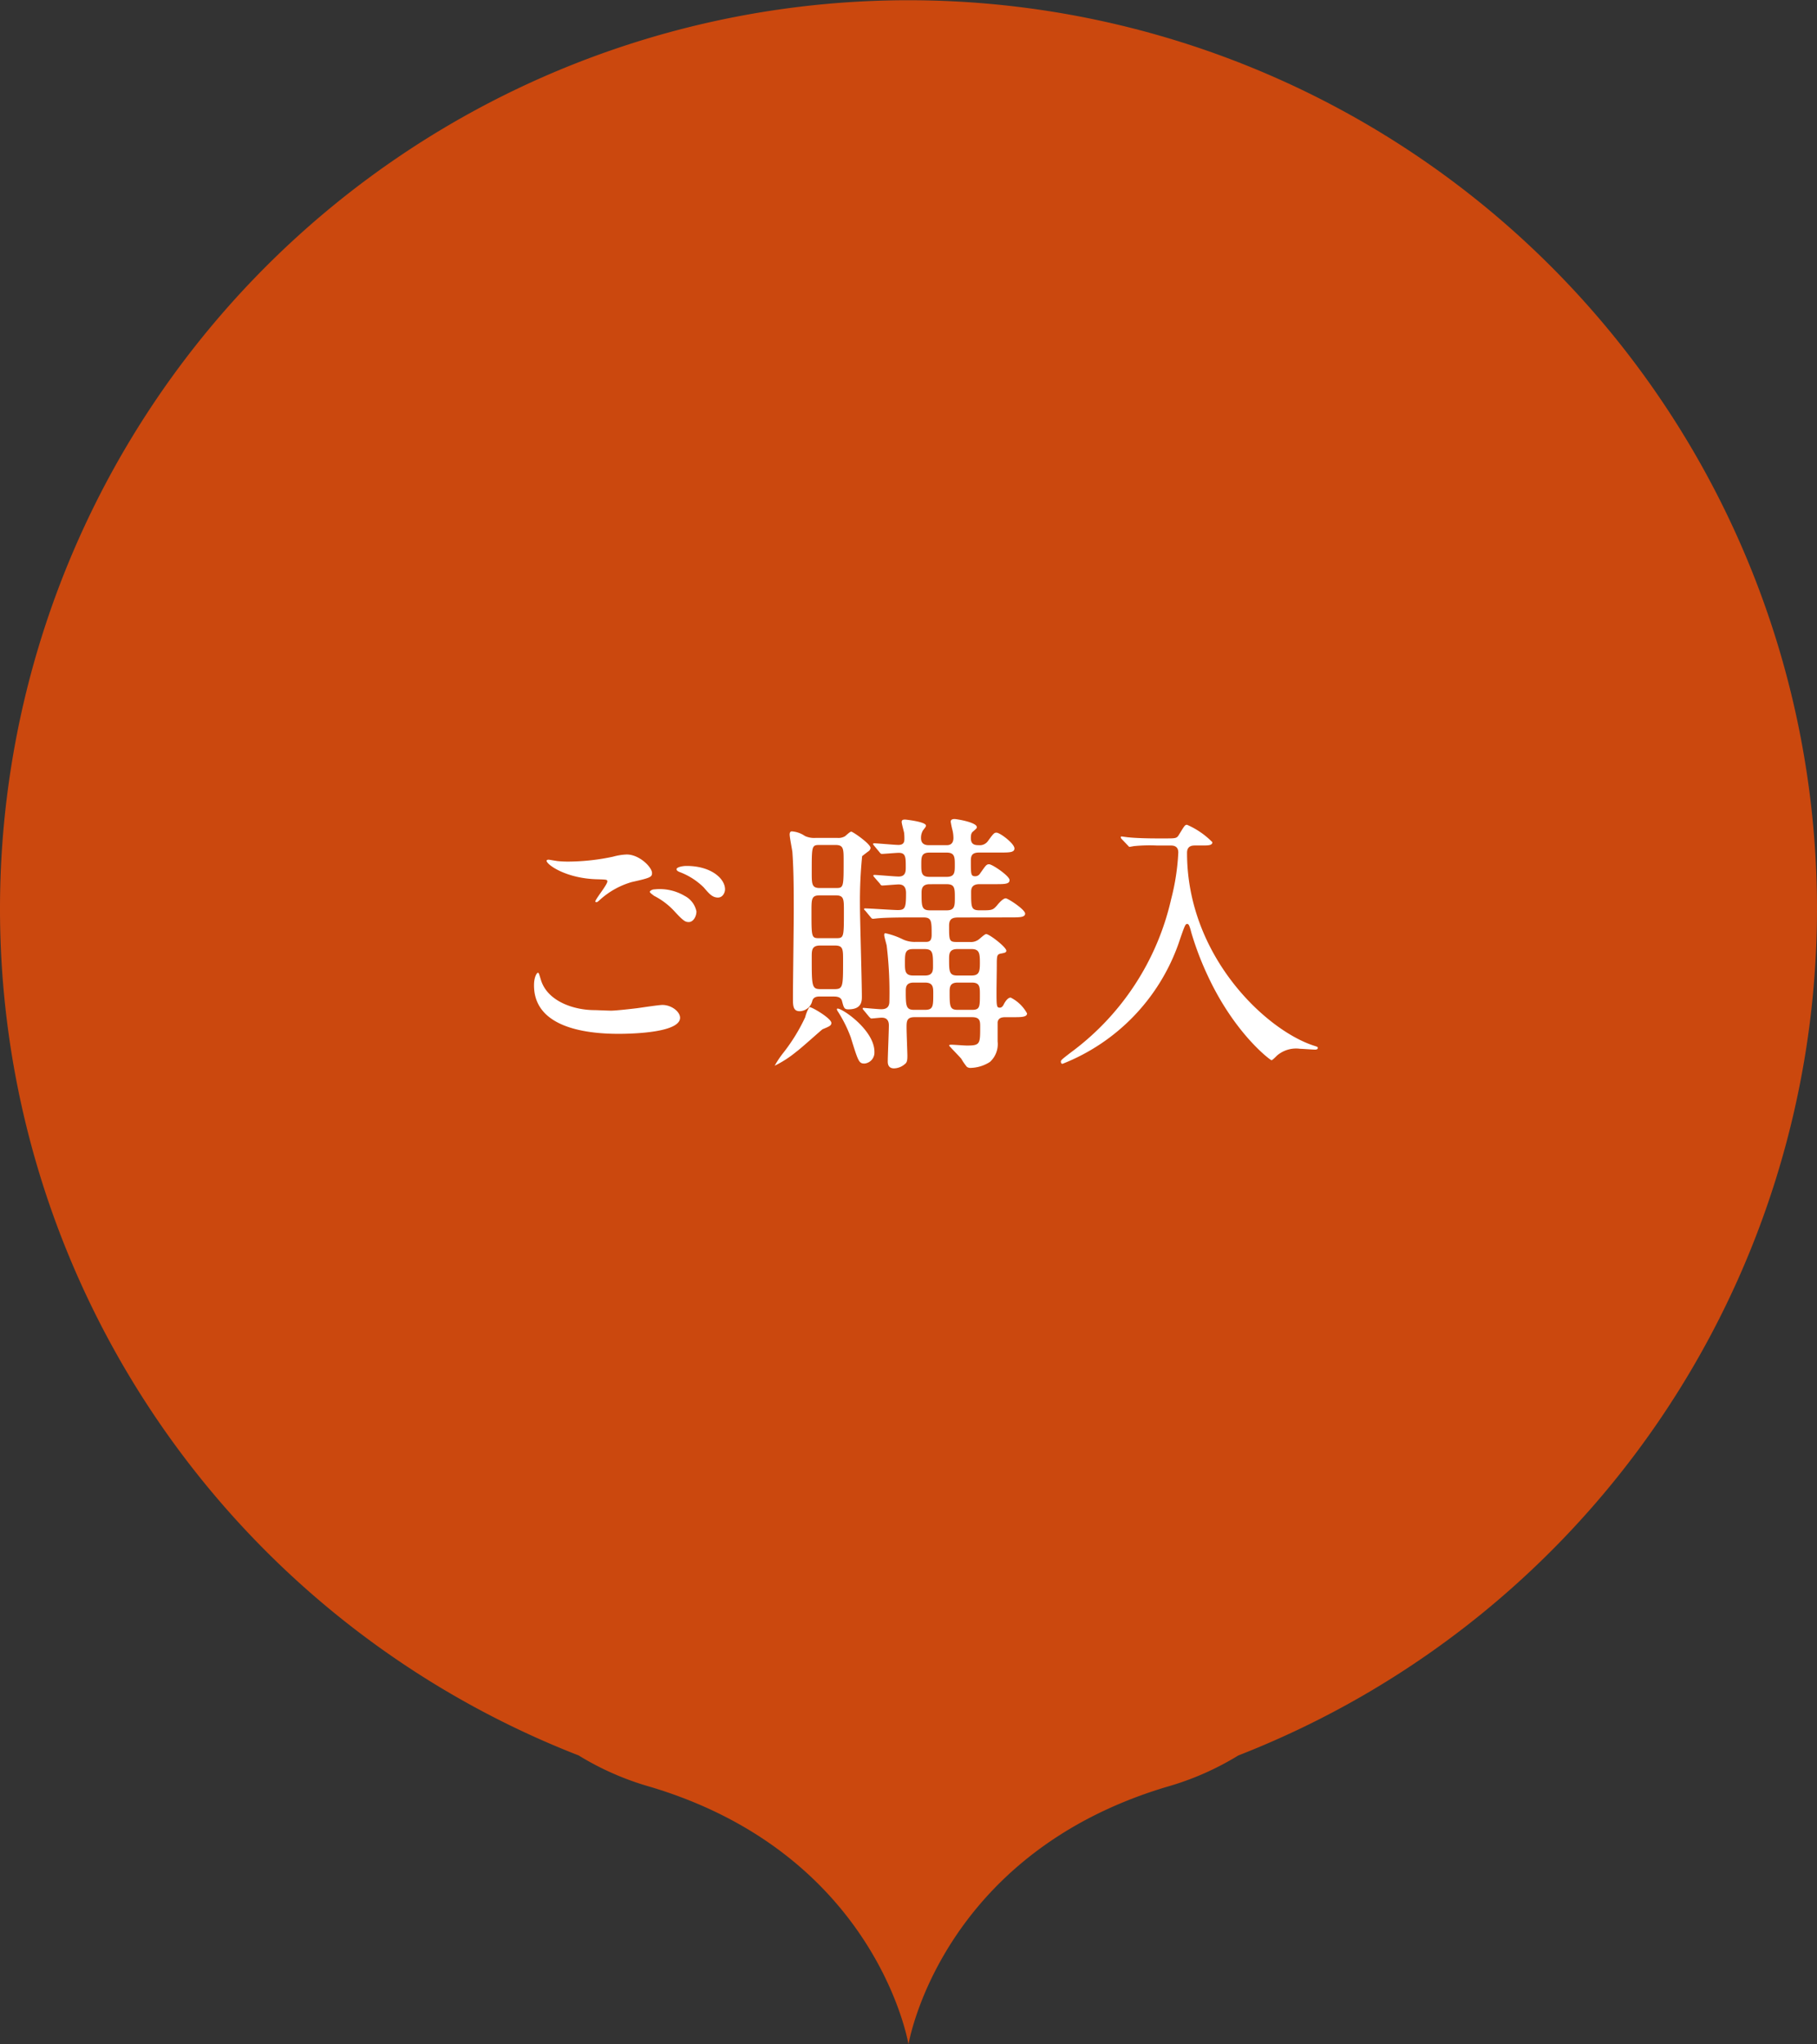 <svg id="レイヤー_1" data-name="レイヤー 1" xmlns="http://www.w3.org/2000/svg" viewBox="0 0 240 270"><rect x="0" y="0" width="240" height="270" fill="#333333" stroke="none"/><defs><style>.cls-1{fill:#cb480e;fill-rule:evenodd;}.cls-2{fill:#fff;}</style></defs><path class="cls-1" d="M240,120A120,120,0,1,0,76.432,231.842,37.713,37.713,0,0,0,85.925,236C115.892,244.976,120,270,120,270s4.108-25.024,34.075-34a37.738,37.738,0,0,0,9.494-4.158A120.04,120.04,0,0,0,240,120Z"/><path class="cls-2" d="M80.722,133.479c.468,0,1.907-.144,3.419-.324.54-.072,2.88-.431,3.348-.431,1.224,0,2.339.9,2.339,1.691,0,1.943-6.119,2.124-8.134,2.124-4.824,0-11.159-1.044-11.159-6.407,0-1.153.4-1.657.5-1.657.144,0,.144.073.4.9.828,2.844,4.319,4.031,7.091,4.031C78.742,133.407,80.362,133.479,80.722,133.479ZM75.178,113.79a28.9,28.9,0,0,0,5.8-.649,7.732,7.732,0,0,1,1.8-.288c1.691,0,3.347,1.693,3.347,2.449,0,.54-.252.647-2.664,1.187a10.625,10.625,0,0,0-4.247,2.376c-.288.252-.324.288-.468.288a.115.115,0,0,1-.108-.108c0-.288,1.584-2.2,1.584-2.628,0-.252-.108-.252-1.224-.288-4.211-.072-6.8-1.944-6.8-2.447,0-.109.179-.144.252-.144.108,0,.216.035,1.152.18A13.651,13.651,0,0,0,75.178,113.79Zm15.263,4.535a2.964,2.964,0,0,1,1.548,2.052c0,.683-.433,1.4-1.008,1.4-.468,0-.72-.143-1.945-1.475a9.463,9.463,0,0,0-2.627-1.98c-.18-.144-.576-.4-.576-.54,0-.108.288-.324.612-.324A6.479,6.479,0,0,1,90.441,118.325Zm5.327-.864c0,.4-.288,1.08-.936,1.08-.756,0-1.188-.54-1.872-1.332a9.054,9.054,0,0,0-3.132-2.016c-.395-.143-.467-.288-.467-.395,0-.252.719-.433,1.332-.433C93.9,114.365,95.768,116.021,95.768,117.461Z"/><path class="cls-2" d="M109.811,135.1c0,.36-.288.468-1.152.828-.144.072-2.879,2.555-3.492,2.987a14.43,14.43,0,0,1-2.842,1.836,12.6,12.6,0,0,1,1.187-1.764,24,24,0,0,0,2.844-4.643,4.834,4.834,0,0,1,.54-1.331C107.112,132.9,109.811,134.487,109.811,135.1Zm-1.512-3.492c-.432,0-.863.073-1.008.576a1.762,1.762,0,0,1-1.655,1.368c-.9,0-.9-.756-.9-1.764,0-1.655.108-9.79.108-11.626,0-3.492-.036-5.579-.181-7.631-.035-.324-.359-1.944-.359-2.3,0-.108,0-.432.288-.432a3.477,3.477,0,0,1,1.728.612,2.909,2.909,0,0,0,1.439.252H110.6a1.717,1.717,0,0,0,1.008-.216c.108-.072.648-.612.828-.612.216,0,2.555,1.62,2.555,2.16a.658.658,0,0,1-.324.468c-.107.072-.756.576-.792.611a60.13,60.13,0,0,0-.287,6.552c0,1.691.252,10.078.252,11.986,0,.576,0,1.692-1.765,1.692-.575,0-.611-.18-.863-1.116-.144-.576-.828-.576-1.08-.576Zm-.036-13.354c-1.079,0-1.079.468-1.079,2.124,0,3.491,0,3.527,1.079,3.527h2.124c1.08,0,1.08-.036,1.08-3.563,0-1.62,0-2.088-1.08-2.088Zm.036-6.659c-1.08,0-1.08.072-1.08,3.563,0,1.62,0,2.124,1.08,2.124h2.052c1.08,0,1.08-.036,1.08-3.563,0-1.62,0-2.124-1.08-2.124Zm.036,13.282c-1.116,0-1.116.612-1.116,1.548,0,3.815,0,4.212,1.152,4.212h1.836c1.152,0,1.152-.325,1.152-3.78,0-1.512,0-1.98-1.08-1.98Zm7.163,14.038a1.453,1.453,0,0,1-1.3,1.548c-.755,0-.828-.252-1.835-3.491a17.313,17.313,0,0,0-1.692-3.384c-.036-.036-.18-.288-.108-.36C110.855,132.9,115.5,135.927,115.5,138.914Zm11.087-17.745c-.828,0-1.223.216-1.223,1.08,0,1.943,0,2.159,1.007,2.159H128.1a1.729,1.729,0,0,0,1.115-.288c.181-.107.828-.756,1.044-.756.433,0,2.664,1.728,2.664,2.2,0,.252-.288.289-.647.36-.613.108-.613.252-.613,1.692,0,.468-.036,2.7-.036,3.2,0,2.052,0,2.268.432,2.268.217,0,.4-.144.576-.54.145-.252.468-.792.864-.792a5.04,5.04,0,0,1,2.16,2.088c0,.5-.792.5-1.8.5h-1.044c-.539,0-.936.108-1.044.648v2.556a3.172,3.172,0,0,1-1.008,2.7,4.913,4.913,0,0,1-2.519.792.773.773,0,0,1-.54-.144,7.612,7.612,0,0,1-.72-1.044c-.216-.288-1.619-1.692-1.619-1.763,0-.109.215-.109.359-.109.252,0,1.656.109,1.98.109,1.763,0,1.763-.216,1.763-2.448,0-.756,0-1.3-1.079-1.3h-7.6c-1.044,0-1.044.576-1.044,1.4,0,.576.109,3.419.109,3.636,0,.467,0,.935-.324,1.151a2.249,2.249,0,0,1-1.44.576c-.683,0-.828-.468-.828-.9,0-.684.145-4.031.145-4.787,0-1.008-.721-1.008-.973-1.008-.216,0-1.188.108-1.331.108-.109,0-.181-.108-.324-.252l-.684-.828c-.144-.179-.144-.179-.144-.216,0-.108.072-.108.108-.108.071,0,1.943.18,2.34.18,1.079,0,1.079-.72,1.079-1.188a51.794,51.794,0,0,0-.36-7.235c-.036-.18-.324-1.152-.324-1.367,0-.073,0-.252.144-.252a9.961,9.961,0,0,1,2.34.827,3.732,3.732,0,0,0,1.656.324h1.332c.468,0,.792-.107.792-.935,0-1.8,0-2.3-1.08-2.3H120.61c-.865,0-3.276,0-4.535.107-.109,0-.649.073-.756.073-.145,0-.216-.073-.325-.216l-.683-.828c-.181-.18-.181-.18-.181-.252s.072-.073.145-.073c.611,0,3.635.217,4.319.217.972,0,1.08-.324,1.08-2.232,0-.72-.252-1.152-.972-1.152-.324,0-1.944.144-2.16.144-.143,0-.216-.071-.324-.252l-.72-.828c-.143-.18-.143-.18-.143-.216a.114.114,0,0,1,.107-.107c.4,0,2.737.215,3.24.215.936,0,.936-.719.936-1.223,0-1.332,0-1.908-.936-1.908-.324,0-1.98.144-2.232.144-.107,0-.18-.072-.323-.252l-.685-.828c-.143-.181-.143-.181-.143-.216a.114.114,0,0,1,.107-.108c.468,0,2.736.216,3.24.216.792,0,.792-.5.792-.864,0-.072,0-.36-.036-.72-.036-.216-.324-1.224-.324-1.44,0-.288.18-.324.468-.324.072,0,2.735.288,2.735.792,0,.144-.035.18-.395.648a1.916,1.916,0,0,0-.252,1.008c0,.936.792.936,1.08.936H125c.252,0,.936,0,.936-.972a4.653,4.653,0,0,0-.108-.935,11.6,11.6,0,0,1-.252-1.189c0-.252.18-.359.5-.359.288,0,2.952.431,2.952,1.079,0,.144-.108.216-.468.54-.252.18-.324.432-.324.9,0,.863.54.936,1.043.936a1.327,1.327,0,0,0,1.26-.613c.685-.935.792-1.043,1.08-1.043.468,0,2.376,1.44,2.376,2.087,0,.54-.684.54-1.944.54h-2.735c-.936,0-1.08.433-1.08,1.081,0,1.835,0,2.051.612,2.051a.743.743,0,0,0,.576-.324c.792-1.115.863-1.26,1.224-1.26.431,0,2.7,1.548,2.7,2.088s-.648.54-1.943.54h-2.016c-.9,0-1.116.432-1.116,1.008,0,2.124,0,2.447,1.187,2.447,1.513,0,1.656,0,2.2-.611.325-.4.829-.972,1.188-.972.288,0,2.556,1.476,2.556,2.016,0,.5-.72.5-1.944.5Zm-5.939,4.175c-1.116,0-1.116.54-1.116,1.872,0,.971,0,1.62,1.08,1.62h1.584c1.044,0,1.044-.684,1.044-1.224,0-1.728,0-2.268-1.117-2.268Zm.036,4.427c-1.008,0-1.044.613-1.044,1.153,0,1.943.036,2.447,1.116,2.447h1.4c1.116,0,1.116-.468,1.116-2.159,0-.792,0-1.441-1.08-1.441Zm2.088-17.17c-1.08,0-1.08.613-1.08,1.548,0,1.08,0,1.657,1.08,1.657h2.267c1.08,0,1.08-.613,1.08-1.548,0-1.044,0-1.657-1.08-1.657Zm.036,4.176c-1.009,0-1.08.613-1.08,1.152,0,1.764,0,2.3,1.115,2.3h2.2c1.08,0,1.08-.611,1.08-1.655,0-1.26,0-1.8-1.08-1.8Zm3.635,8.567c-1.079,0-1.079.684-1.079,1.332,0,1.584,0,2.16,1.079,2.16h1.872c1.044,0,1.116-.54,1.116-1.693,0-1.259-.072-1.8-1.116-1.8Zm.036,4.427c-.972,0-1.044.577-1.044,1.153,0,1.979,0,2.447,1.08,2.447h1.872c1.044,0,1.044-.4,1.044-2.052,0-.935,0-1.548-1.044-1.548Z"/><path class="cls-2" d="M152.794,111.666a20.517,20.517,0,0,0-2.915.072c-.108,0-.612.108-.684.108s-.108-.072-.252-.216l-.791-.828a.324.324,0,0,1-.109-.252c0-.072.073-.072.109-.072.143,0,.756.108.9.108.972.108,2.735.144,3.564.144H154.2c1.08,0,1.259-.036,1.511-.468.756-1.224.792-1.331,1.08-1.331a10.6,10.6,0,0,1,3.348,2.3c0,.432-.576.432-1.332.432h-.936c-.4,0-1.08.036-1.08.972,0,13.606,10.367,23.361,16.7,25.449.54.179.576.179.576.323,0,.181-.216.217-.36.217-.324,0-1.692-.109-1.98-.109a3.871,3.871,0,0,0-3.06.9c-.252.252-.611.611-.719.611-.144,0-4.824-3.455-8.387-11.087a40.112,40.112,0,0,1-2.2-5.759c-.289-1.152-.4-1.152-.577-1.152-.215,0-.324.252-1.116,2.592A26.555,26.555,0,0,1,140.34,140.5c-.143,0-.216-.144-.216-.288,0-.18.108-.287,1.332-1.224A34.7,34.7,0,0,0,154.7,118.721a29.988,29.988,0,0,0,.936-6.12c0-.935-.72-.935-1.079-.935Z"/></svg>